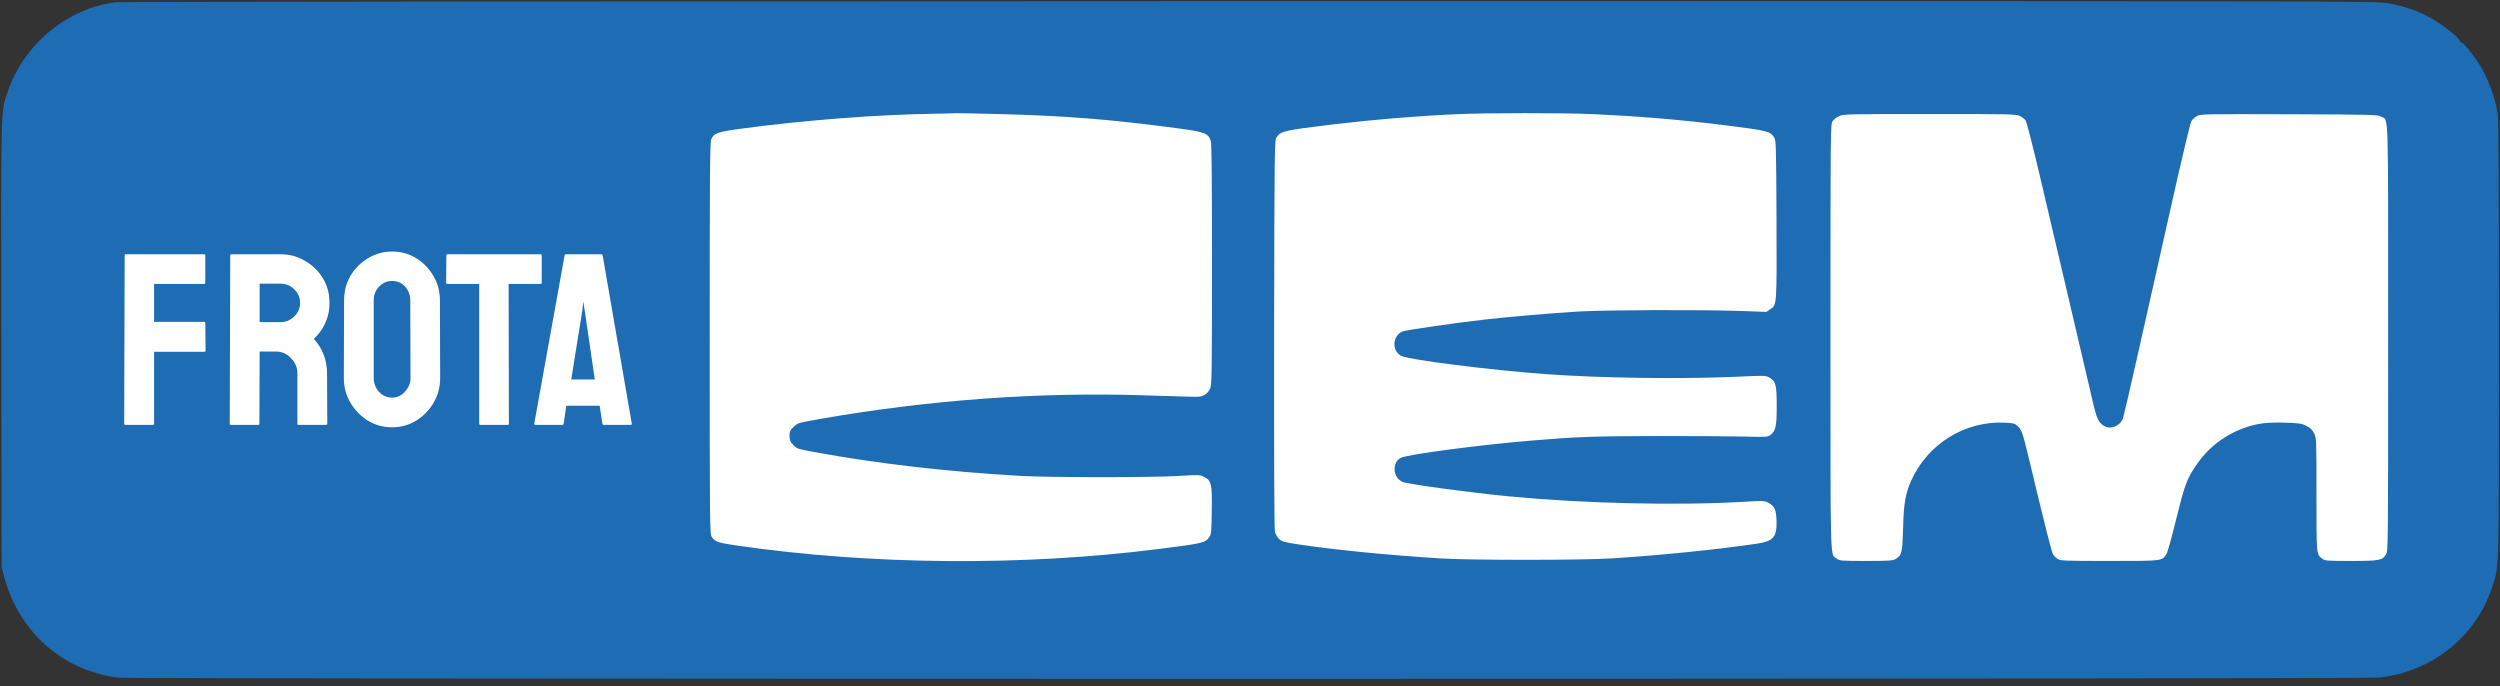<svg width="153" height="42" viewBox="0 0 153 42" fill="none" xmlns="http://www.w3.org/2000/svg">
<rect x="0" y="0" width="153" height="42" fill="#333333" stroke="none"/>
<g clip-path="url(#clip0_2903_801)">
<rect x="3.06" y="4.59" width="146.37" height="33.15" fill="white"/>
<path d="M7.052 0.14C4.101 0.518 1.436 2.738 0.472 5.616C0.04 6.912 0.06 6.028 0.08 21.069L0.1 34.727L0.279 35.379C1.203 38.722 3.868 41.055 7.245 41.474C8.042 41.567 144.712 41.567 145.609 41.467C148.839 41.115 151.538 38.948 152.521 35.924C152.953 34.594 152.934 35.425 152.934 20.797C152.934 11.797 152.914 7.351 152.86 6.999C152.727 6.002 152.269 4.772 151.697 3.875C151.352 3.323 150.74 2.592 150.634 2.592C150.581 2.592 150.541 2.552 150.541 2.499C150.541 2.446 150.341 2.233 150.096 2.027C148.886 1.024 147.69 0.465 146.161 0.199C145.41 0.066 145.064 0.066 76.44 0.073C38.509 0.08 7.284 0.106 7.052 0.14ZM61.08 6.979C65.214 7.085 68.046 7.311 72.047 7.849C73.748 8.075 73.954 8.155 74.101 8.634C74.154 8.826 74.174 10.86 74.174 16.23C74.174 23.056 74.16 23.581 74.054 23.794C73.881 24.14 73.635 24.279 73.23 24.286C73.037 24.286 71.595 24.246 70.02 24.193C63.539 23.987 56.873 24.472 50.214 25.635C48.824 25.881 48.818 25.881 48.572 26.127C48.352 26.34 48.319 26.413 48.319 26.679C48.319 26.931 48.359 27.024 48.539 27.224C48.751 27.456 48.791 27.47 49.782 27.656C53.643 28.367 57.923 28.865 62.443 29.125C64.264 29.224 70.498 29.231 72.18 29.125C73.363 29.051 73.423 29.058 73.689 29.184C74.141 29.404 74.187 29.61 74.16 31.291C74.141 32.587 74.127 32.707 74.001 32.88C73.748 33.225 73.609 33.259 70.924 33.597C62.589 34.654 53.37 34.581 45.129 33.392C43.933 33.219 43.753 33.159 43.554 32.853C43.441 32.68 43.434 32.029 43.434 20.703C43.434 10.734 43.447 8.707 43.527 8.527C43.68 8.155 43.913 8.069 45.295 7.883C49.27 7.351 53.636 7.012 57.292 6.959C57.857 6.952 58.395 6.939 58.488 6.926C58.581 6.919 59.744 6.945 61.08 6.979ZM97.336 6.979C100.314 7.112 102.959 7.331 105.711 7.683C108.183 7.996 108.33 8.029 108.582 8.421C108.695 8.587 108.702 8.946 108.722 13.432C108.742 18.756 108.748 18.65 108.336 18.929L108.104 19.088L106.442 19.029C104.009 18.949 98.28 18.969 96.672 19.062C94.891 19.168 92.485 19.374 90.956 19.547C89.208 19.74 86.064 20.198 85.852 20.278C85.213 20.537 85.154 21.461 85.758 21.78C86.224 22.02 91.222 22.651 94.611 22.897C98.014 23.143 102.886 23.209 106.316 23.056C107.991 22.977 108.064 22.977 108.276 23.103C108.682 23.335 108.735 23.548 108.735 24.838C108.735 26.1 108.675 26.38 108.35 26.619C108.183 26.745 108.097 26.752 106.841 26.718C106.11 26.699 103.717 26.685 101.524 26.685C97.616 26.692 96.579 26.725 93.781 26.958C90.644 27.217 86.137 27.808 85.725 28.021C85.167 28.307 85.247 29.264 85.852 29.497C86.21 29.636 89.873 30.135 92.318 30.374C96.951 30.819 102.634 30.952 106.801 30.706C107.858 30.64 107.977 30.646 108.19 30.753C108.602 30.959 108.702 31.165 108.722 31.856C108.755 32.866 108.542 33.119 107.532 33.272C105.126 33.631 101.564 33.99 98.599 34.176C96.758 34.289 89.959 34.289 88.164 34.176C84.914 33.97 81.811 33.664 79.564 33.332C78.58 33.185 78.447 33.146 78.281 32.986C78.175 32.886 78.062 32.694 78.029 32.561C77.982 32.395 77.969 28.227 77.975 20.458C77.995 9.258 78.002 8.594 78.115 8.421C78.374 8.022 78.547 7.982 81.618 7.61C84.117 7.311 86.762 7.092 89.228 6.985C90.989 6.906 95.655 6.906 97.336 6.979ZM123.616 7.098C123.743 7.158 123.902 7.284 123.969 7.377C124.042 7.484 124.44 9.052 125.019 11.531C125.537 13.725 126.401 17.433 126.953 19.773C127.498 22.113 128.029 24.366 128.123 24.778C128.322 25.615 128.442 25.861 128.754 26.061C129.166 26.313 129.738 26.087 129.93 25.595C129.964 25.502 130.356 23.807 130.801 21.833C131.246 19.859 131.811 17.334 132.064 16.217C132.316 15.101 132.855 12.708 133.26 10.9C133.672 9.092 134.051 7.524 134.111 7.417C134.171 7.311 134.33 7.171 134.457 7.098C134.683 6.979 134.915 6.979 140.106 6.992C145.277 7.012 145.529 7.019 145.729 7.138C146.194 7.417 146.154 6.221 146.154 20.67C146.154 33.617 146.154 33.717 146.021 33.93C145.795 34.295 145.629 34.329 143.881 34.329C142.386 34.329 142.299 34.322 142.12 34.189C141.761 33.923 141.768 33.99 141.768 30.274C141.768 26.818 141.768 26.812 141.621 26.519C141.508 26.3 141.389 26.18 141.149 26.061C140.87 25.921 140.717 25.894 139.873 25.868C138.81 25.834 138.172 25.908 137.461 26.147C136.165 26.592 135.101 27.41 134.357 28.546C133.818 29.357 133.692 29.716 133.18 31.776C132.928 32.827 132.662 33.777 132.596 33.883C132.316 34.342 132.429 34.329 129.106 34.329C126.355 34.329 126.095 34.322 125.929 34.209C125.83 34.149 125.71 34.023 125.65 33.943C125.564 33.804 125.165 32.228 124.181 28.114C123.782 26.446 123.729 26.313 123.463 26.061C123.311 25.914 123.211 25.894 122.699 25.868C120.247 25.748 117.954 27.177 116.95 29.45C116.611 30.221 116.505 30.846 116.471 32.301C116.432 33.804 116.392 33.976 116.026 34.202C115.833 34.315 115.674 34.329 114.205 34.329C112.683 34.329 112.59 34.322 112.41 34.189C111.998 33.883 112.025 34.913 112.025 20.637C112.025 7.81 112.025 7.61 112.158 7.417C112.224 7.311 112.404 7.171 112.557 7.105C112.809 6.985 113.122 6.979 118.106 6.979C123.005 6.979 123.404 6.985 123.616 7.098Z" fill="#1E6DB4"/>
<path d="M7.675 26C7.625 26 7.6 25.975 7.6 25.925L7.63 15.62C7.63 15.58 7.65 15.56 7.69 15.56H12.49C12.54 15.56 12.565 15.58 12.565 15.62V17.315C12.565 17.355 12.545 17.375 12.505 17.375H9.43V19.7H12.505C12.545 19.7 12.565 19.725 12.565 19.775L12.58 21.47C12.58 21.51 12.555 21.53 12.505 21.53H9.43V25.925C9.43 25.975 9.405 26 9.355 26H7.675ZM14.12 26C14.08 26 14.06 25.975 14.06 25.925L14.09 15.62C14.09 15.58 14.11 15.56 14.15 15.56H17.18C17.72 15.56 18.215 15.695 18.665 15.965C19.125 16.225 19.49 16.58 19.76 17.03C20.03 17.47 20.165 17.97 20.165 18.53C20.165 18.9 20.11 19.235 20 19.535C19.89 19.825 19.76 20.075 19.61 20.285C19.46 20.485 19.325 20.635 19.205 20.735C19.745 21.335 20.015 22.04 20.015 22.85L20.03 25.925C20.03 25.975 20.005 26 19.955 26H18.26C18.22 26 18.2 25.985 18.2 25.955V22.85C18.2 22.49 18.07 22.18 17.81 21.92C17.56 21.65 17.25 21.515 16.88 21.515H15.89L15.875 25.925C15.875 25.975 15.855 26 15.815 26H14.12ZM15.89 19.715H17.18C17.49 19.715 17.765 19.6 18.005 19.37C18.245 19.14 18.365 18.86 18.365 18.53C18.365 18.21 18.245 17.935 18.005 17.705C17.775 17.475 17.5 17.36 17.18 17.36H15.89V19.715ZM23.998 26.15C23.458 26.15 22.963 26.015 22.513 25.745C22.073 25.465 21.718 25.1 21.448 24.65C21.178 24.19 21.043 23.685 21.043 23.135L21.058 18.38C21.058 17.83 21.188 17.33 21.448 16.88C21.718 16.43 22.078 16.07 22.528 15.8C22.978 15.53 23.468 15.395 23.998 15.395C24.538 15.395 25.028 15.53 25.468 15.8C25.908 16.07 26.258 16.43 26.518 16.88C26.788 17.33 26.923 17.83 26.923 18.38L26.938 23.135C26.938 23.685 26.803 24.19 26.533 24.65C26.273 25.1 25.918 25.465 25.468 25.745C25.028 26.015 24.538 26.15 23.998 26.15ZM23.998 24.335C24.298 24.335 24.558 24.215 24.778 23.975C25.008 23.725 25.123 23.445 25.123 23.135L25.108 18.38C25.108 18.05 25.003 17.77 24.793 17.54C24.583 17.31 24.318 17.195 23.998 17.195C23.688 17.195 23.423 17.31 23.203 17.54C22.983 17.76 22.873 18.04 22.873 18.38V23.135C22.873 23.465 22.983 23.75 23.203 23.99C23.423 24.22 23.688 24.335 23.998 24.335ZM29.388 26C29.348 26 29.328 25.975 29.328 25.925V17.375H27.378C27.328 17.375 27.303 17.35 27.303 17.3L27.318 15.62C27.318 15.58 27.338 15.56 27.378 15.56H33.078C33.128 15.56 33.153 15.58 33.153 15.62V17.3C33.153 17.35 33.133 17.375 33.093 17.375H31.128L31.143 25.925C31.143 25.975 31.123 26 31.083 26H29.388ZM32.696 25.925L34.556 15.62C34.566 15.58 34.59 15.56 34.63 15.56H36.806C36.846 15.56 36.87 15.58 36.88 15.62L38.666 25.925C38.675 25.975 38.656 26 38.605 26H36.941C36.901 26 36.876 25.975 36.865 25.925L36.7 24.83H34.66L34.495 25.925C34.486 25.975 34.461 26 34.42 26H32.755C32.715 26 32.696 25.975 32.696 25.925ZM34.961 23.225H36.401L35.785 19.01L35.696 18.455L35.636 19.01L34.961 23.225Z" fill="white"/>
</g>
<defs>
<clipPath id="clip0_2903_801">
<rect width="153" height="41.606" fill="white"/>
</clipPath>
</defs>
</svg>
